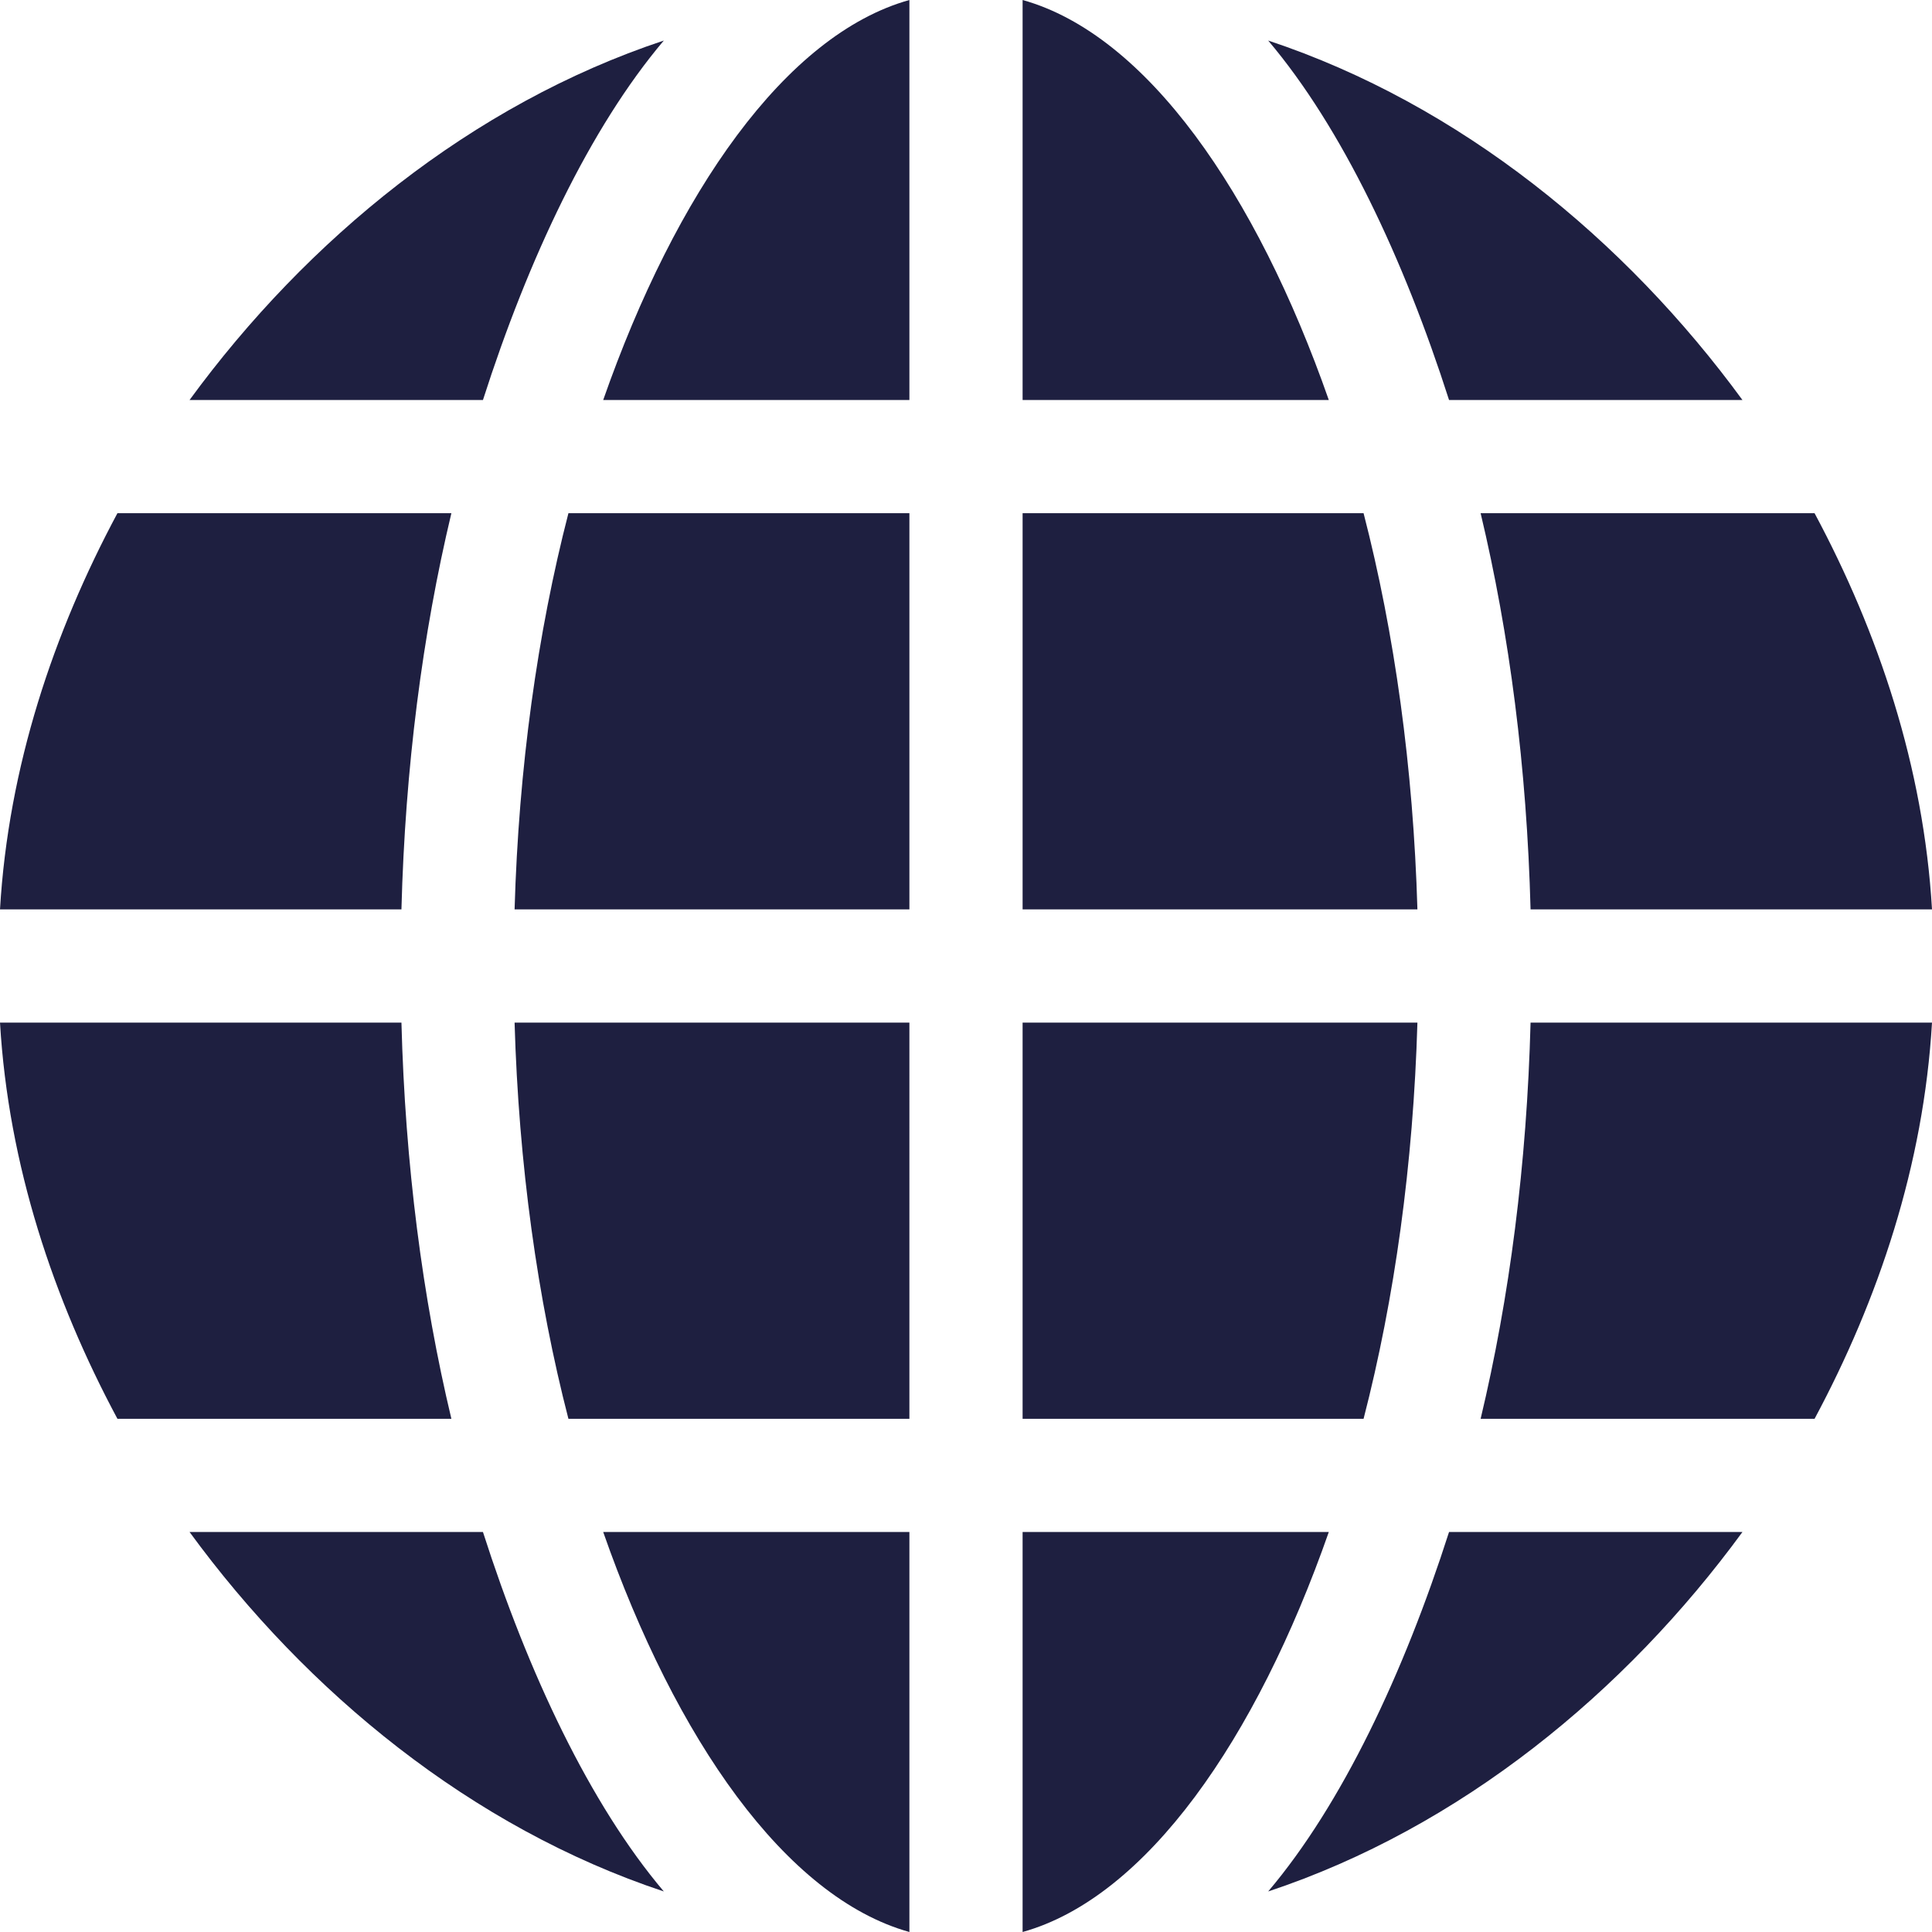 <svg style="fill:#1e1f40;" id="Capa_1" enable-background="new 0 0 512 512" height="512" viewBox="0 0 512 512" width="512" xmlns="http://www.w3.org/2000/svg"><g><path d="m0 241h106.386c.985-37.555 5.577-72.935 13.235-105h-88.498c-16.938 31.615-28.909 67.24-31.123 105z"/><path d="m106.386 271h-106.386c2.214 37.76 14.185 73.385 31.123 105h88.499c-7.658-32.065-12.251-67.445-13.236-105z"/><path d="m241 241v-105h-90.361c-8.21 31.776-13.182 67.478-14.269 105z"/><path d="m241 106v-106c-32.847 9.174-61.943 51.143-81.145 106z"/><path d="m241 512v-106h-81.145c19.202 54.857 48.298 96.826 81.145 106z"/><path d="m271 0v106h81.145c-19.202-54.857-48.298-96.826-81.145-106z"/><path d="m375.63 241c-1.088-37.522-6.059-73.224-14.269-105h-90.361v105z"/><path d="m241 271h-104.63c1.088 37.524 6.059 73.224 14.269 105h90.361z"/><path d="m384.011 106h77.75c-31.049-42.473-74.76-78.355-125.684-95.257 19.571 23.104 35.94 57.847 47.934 95.257z"/><path d="m127.989 406h-77.75c31.049 42.473 74.76 78.355 125.684 95.257-19.571-23.104-35.94-57.847-47.934-95.257z"/><path d="m127.989 106c11.993-37.41 28.363-72.153 47.933-95.257-50.923 16.902-94.634 52.784-125.683 95.257z"/><path d="m384.011 406c-11.993 37.41-28.363 72.153-47.933 95.257 50.923-16.902 94.634-52.784 125.684-95.257z"/><path d="m271 271v105h90.361c8.21-31.776 13.182-67.476 14.269-105z"/><path d="m392.379 136c7.657 32.065 12.25 67.445 13.235 105h106.386c-2.214-37.76-14.185-73.385-31.123-105z"/><path d="m271 406v106c32.847-9.174 61.943-51.143 81.145-106z"/><path d="m512 271h-106.386c-.985 37.555-5.577 72.935-13.235 105h88.499c16.937-31.615 28.908-67.24 31.122-105z"/></g></svg>